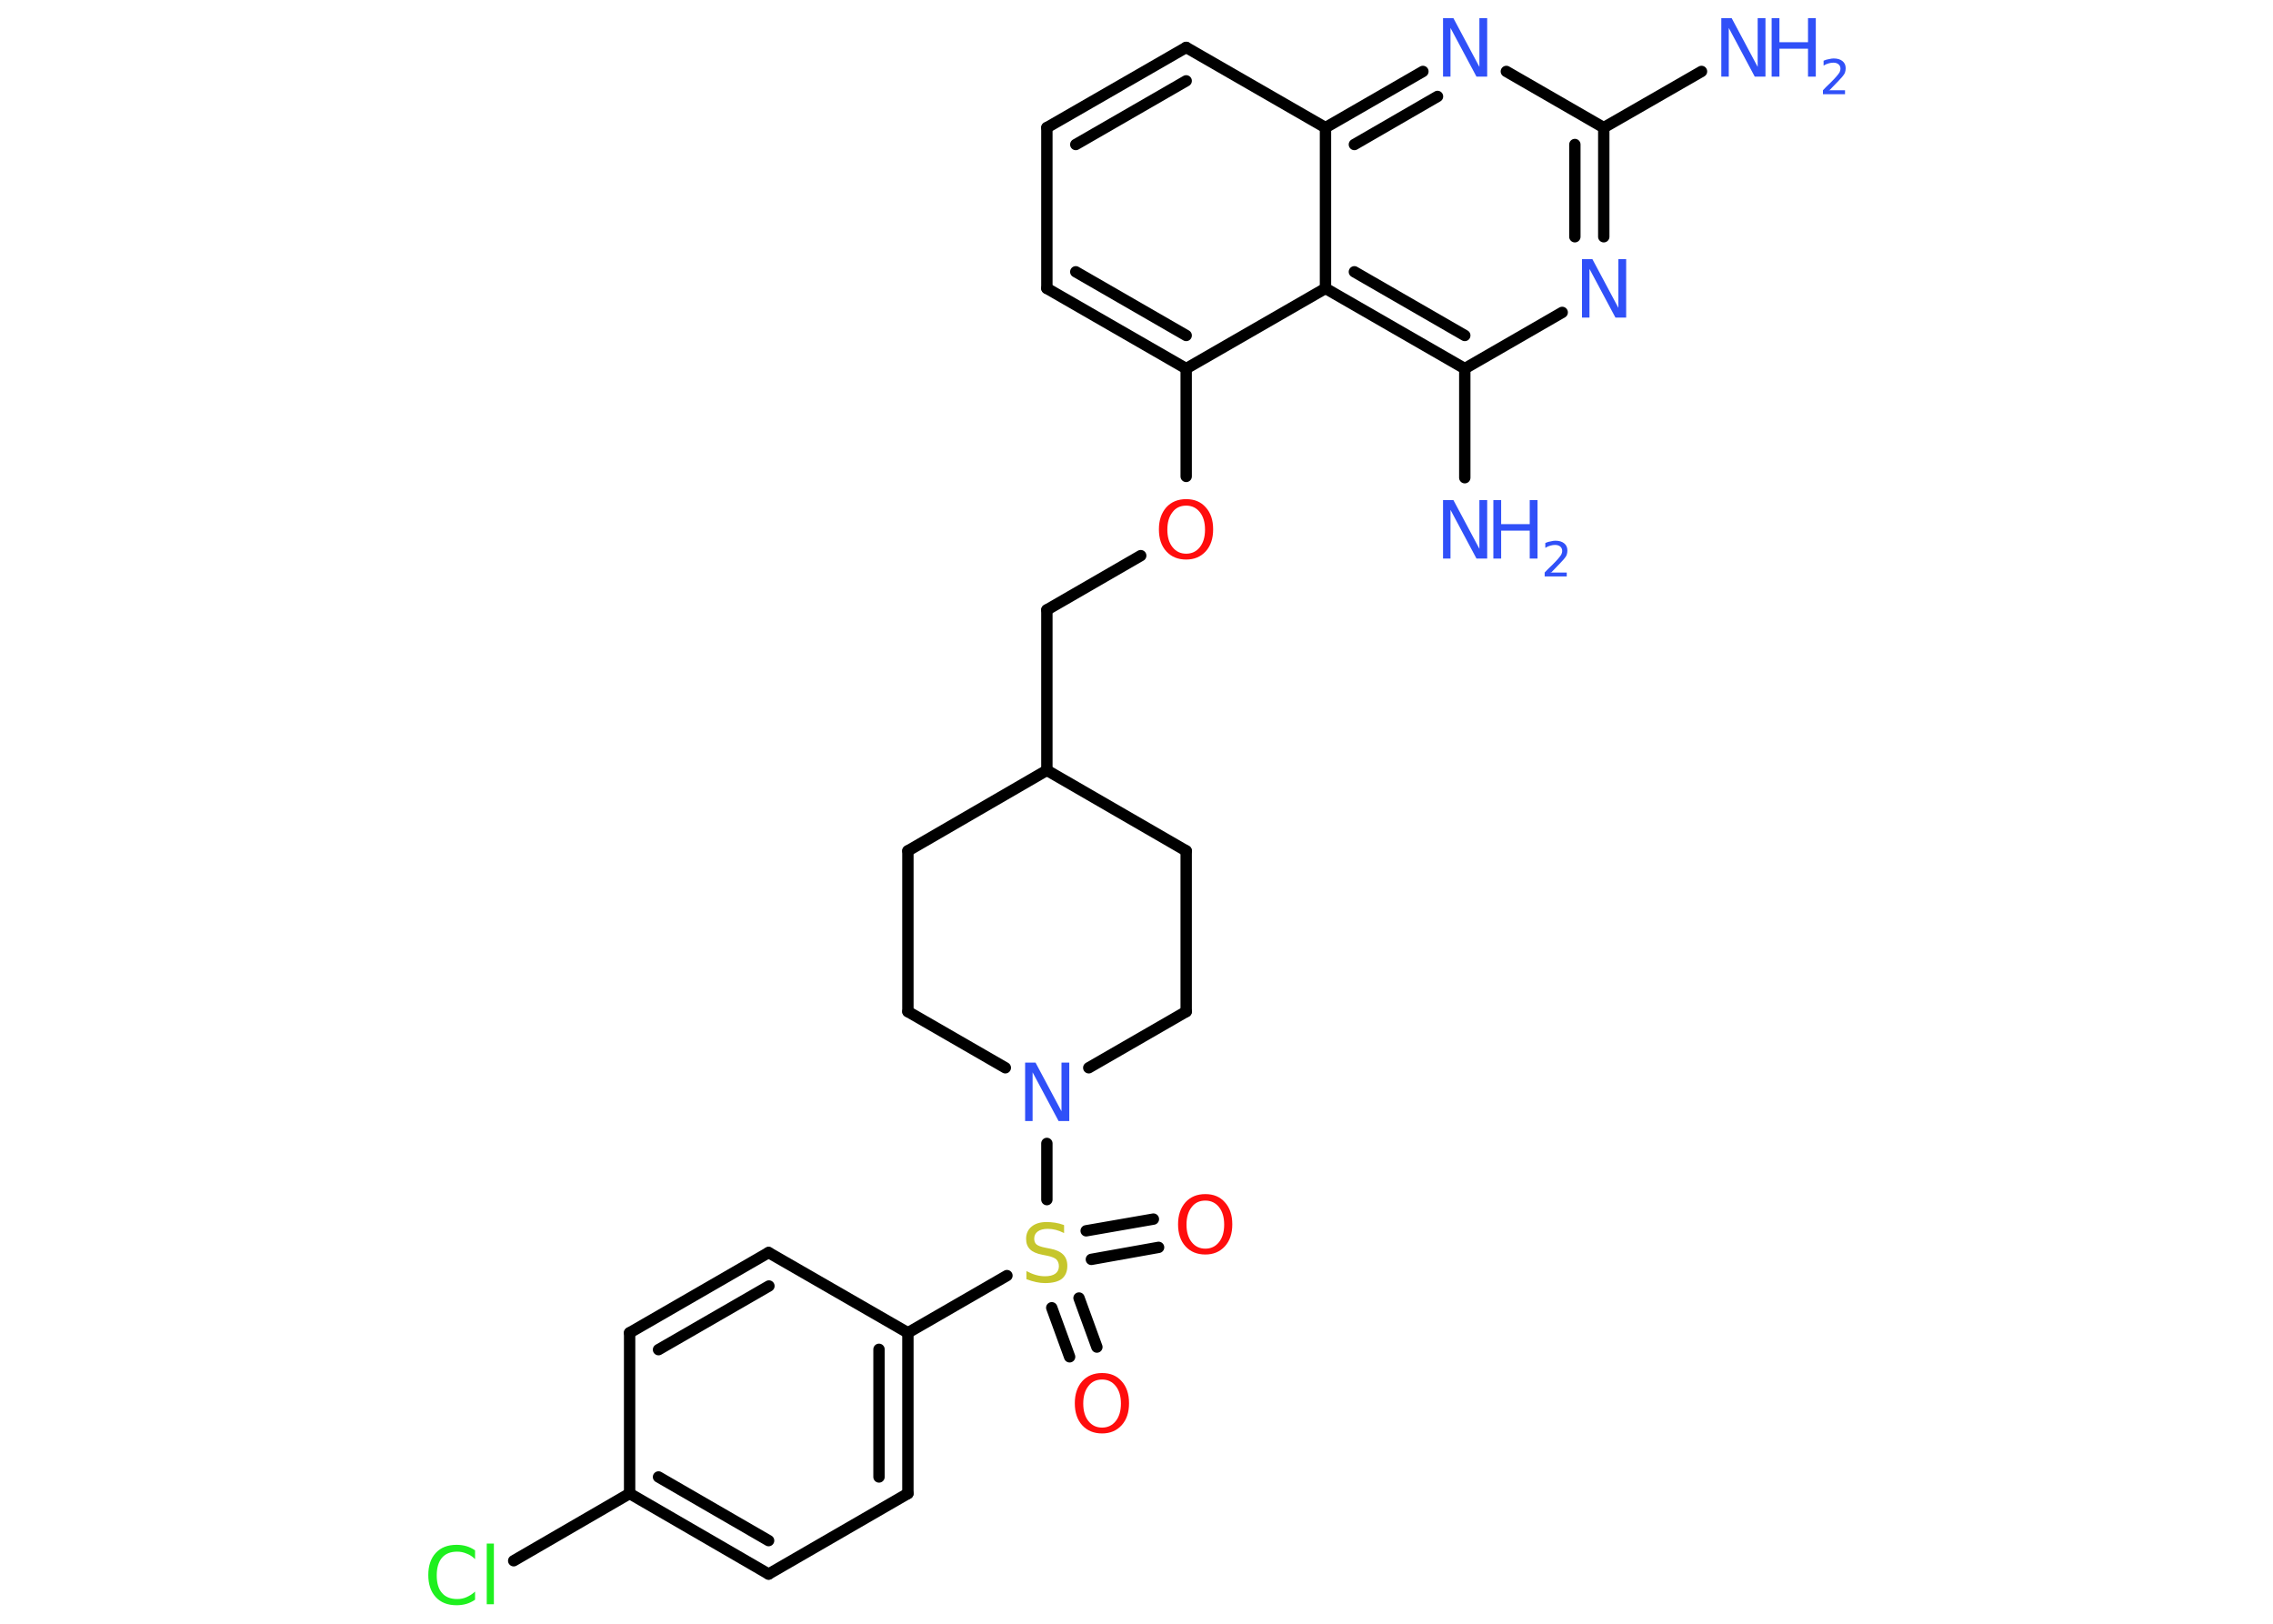 <?xml version='1.0' encoding='UTF-8'?>
<!DOCTYPE svg PUBLIC "-//W3C//DTD SVG 1.1//EN" "http://www.w3.org/Graphics/SVG/1.1/DTD/svg11.dtd">
<svg version='1.2' xmlns='http://www.w3.org/2000/svg' xmlns:xlink='http://www.w3.org/1999/xlink' width='70.0mm' height='50.0mm' viewBox='0 0 70.0 50.0'>
  <desc>Generated by the Chemistry Development Kit (http://github.com/cdk)</desc>
  <g stroke-linecap='round' stroke-linejoin='round' stroke='#000000' stroke-width='.35' fill='#3050F8'>
    <rect x='.0' y='.0' width='70.0' height='50.0' fill='#FFFFFF' stroke='none'/>
    <g id='mol1' class='mol'>
      <line id='mol1bnd1' class='bond' x1='52.4' y1='2.2' x2='49.39' y2='3.93'/>
      <g id='mol1bnd2' class='bond'>
        <line x1='49.39' y1='7.29' x2='49.39' y2='3.93'/>
        <line x1='48.5' y1='7.29' x2='48.5' y2='4.45'/>
      </g>
      <line id='mol1bnd3' class='bond' x1='48.11' y1='9.62' x2='45.11' y2='11.35'/>
      <line id='mol1bnd4' class='bond' x1='45.11' y1='11.35' x2='45.11' y2='14.71'/>
      <g id='mol1bnd5' class='bond'>
        <line x1='40.82' y1='8.88' x2='45.11' y2='11.35'/>
        <line x1='41.71' y1='8.37' x2='45.11' y2='10.33'/>
      </g>
      <line id='mol1bnd6' class='bond' x1='40.82' y1='8.88' x2='36.53' y2='11.35'/>
      <line id='mol1bnd7' class='bond' x1='36.53' y1='11.35' x2='36.53' y2='14.67'/>
      <line id='mol1bnd8' class='bond' x1='35.13' y1='17.11' x2='32.24' y2='18.78'/>
      <line id='mol1bnd9' class='bond' x1='32.24' y1='18.78' x2='32.24' y2='23.72'/>
      <line id='mol1bnd10' class='bond' x1='32.24' y1='23.72' x2='27.96' y2='26.2'/>
      <line id='mol1bnd11' class='bond' x1='27.96' y1='26.2' x2='27.96' y2='31.15'/>
      <line id='mol1bnd12' class='bond' x1='27.96' y1='31.15' x2='30.96' y2='32.88'/>
      <line id='mol1bnd13' class='bond' x1='32.24' y1='35.21' x2='32.24' y2='36.94'/>
      <g id='mol1bnd14' class='bond'>
        <line x1='33.23' y1='39.97' x2='33.78' y2='41.48'/>
        <line x1='32.39' y1='40.27' x2='32.94' y2='41.78'/>
      </g>
      <g id='mol1bnd15' class='bond'>
        <line x1='33.45' y1='37.9' x2='35.52' y2='37.54'/>
        <line x1='33.61' y1='38.78' x2='35.68' y2='38.41'/>
      </g>
      <line id='mol1bnd16' class='bond' x1='31.01' y1='39.28' x2='27.96' y2='41.04'/>
      <g id='mol1bnd17' class='bond'>
        <line x1='27.96' y1='45.99' x2='27.96' y2='41.04'/>
        <line x1='27.07' y1='45.48' x2='27.07' y2='41.55'/>
      </g>
      <line id='mol1bnd18' class='bond' x1='27.96' y1='45.99' x2='23.67' y2='48.47'/>
      <g id='mol1bnd19' class='bond'>
        <line x1='19.39' y1='45.99' x2='23.67' y2='48.47'/>
        <line x1='20.28' y1='45.48' x2='23.67' y2='47.44'/>
      </g>
      <line id='mol1bnd20' class='bond' x1='19.39' y1='45.99' x2='15.82' y2='48.06'/>
      <line id='mol1bnd21' class='bond' x1='19.39' y1='45.99' x2='19.39' y2='41.04'/>
      <g id='mol1bnd22' class='bond'>
        <line x1='23.67' y1='38.57' x2='19.39' y2='41.04'/>
        <line x1='23.68' y1='39.6' x2='20.28' y2='41.56'/>
      </g>
      <line id='mol1bnd23' class='bond' x1='27.96' y1='41.04' x2='23.67' y2='38.57'/>
      <line id='mol1bnd24' class='bond' x1='33.53' y1='32.88' x2='36.53' y2='31.15'/>
      <line id='mol1bnd25' class='bond' x1='36.53' y1='31.15' x2='36.53' y2='26.2'/>
      <line id='mol1bnd26' class='bond' x1='32.24' y1='23.72' x2='36.53' y2='26.2'/>
      <g id='mol1bnd27' class='bond'>
        <line x1='32.24' y1='8.88' x2='36.53' y2='11.35'/>
        <line x1='33.13' y1='8.37' x2='36.53' y2='10.33'/>
      </g>
      <line id='mol1bnd28' class='bond' x1='32.24' y1='8.88' x2='32.24' y2='3.93'/>
      <g id='mol1bnd29' class='bond'>
        <line x1='36.53' y1='1.46' x2='32.24' y2='3.93'/>
        <line x1='36.53' y1='2.49' x2='33.13' y2='4.45'/>
      </g>
      <line id='mol1bnd30' class='bond' x1='36.53' y1='1.46' x2='40.82' y2='3.93'/>
      <line id='mol1bnd31' class='bond' x1='40.82' y1='8.88' x2='40.82' y2='3.93'/>
      <g id='mol1bnd32' class='bond'>
        <line x1='43.82' y1='2.2' x2='40.82' y2='3.93'/>
        <line x1='44.27' y1='2.97' x2='41.71' y2='4.45'/>
      </g>
      <line id='mol1bnd33' class='bond' x1='49.39' y1='3.93' x2='46.39' y2='2.2'/>
      <g id='mol1atm1' class='atom'>
        <path d='M53.0 .56h.33l.8 1.5v-1.5h.24v1.8h-.33l-.8 -1.5v1.5h-.23v-1.8z' stroke='none'/>
        <path d='M54.56 .56h.24v.74h.88v-.74h.24v1.8h-.24v-.86h-.88v.86h-.24v-1.8z' stroke='none'/>
        <path d='M56.31 2.78h.51v.12h-.68v-.12q.08 -.09 .23 -.23q.14 -.14 .18 -.19q.07 -.08 .1 -.13q.03 -.06 .03 -.11q.0 -.09 -.06 -.14q-.06 -.05 -.16 -.05q-.07 .0 -.14 .02q-.08 .02 -.16 .07v-.15q.09 -.04 .17 -.05q.08 -.02 .14 -.02q.17 .0 .27 .08q.1 .08 .1 .22q.0 .07 -.02 .13q-.02 .06 -.09 .14q-.02 .02 -.11 .12q-.1 .1 -.27 .28z' stroke='none'/>
      </g>
      <path id='mol1atm3' class='atom' d='M48.71 7.98h.33l.8 1.5v-1.5h.24v1.8h-.33l-.8 -1.5v1.5h-.23v-1.8z' stroke='none'/>
      <g id='mol1atm5' class='atom'>
        <path d='M44.43 15.4h.33l.8 1.5v-1.5h.24v1.8h-.33l-.8 -1.5v1.5h-.23v-1.8z' stroke='none'/>
        <path d='M45.99 15.4h.24v.74h.88v-.74h.24v1.8h-.24v-.86h-.88v.86h-.24v-1.8z' stroke='none'/>
        <path d='M47.74 17.63h.51v.12h-.68v-.12q.08 -.09 .23 -.23q.14 -.14 .18 -.19q.07 -.08 .1 -.13q.03 -.06 .03 -.11q.0 -.09 -.06 -.14q-.06 -.05 -.16 -.05q-.07 .0 -.14 .02q-.08 .02 -.16 .07v-.15q.09 -.04 .17 -.05q.08 -.02 .14 -.02q.17 .0 .27 .08q.1 .08 .1 .22q.0 .07 -.02 .13q-.02 .06 -.09 .14q-.02 .02 -.11 .12q-.1 .1 -.27 .28z' stroke='none'/>
      </g>
      <path id='mol1atm8' class='atom' d='M36.53 15.57q-.27 .0 -.42 .2q-.16 .2 -.16 .54q.0 .34 .16 .54q.16 .2 .42 .2q.26 .0 .42 -.2q.16 -.2 .16 -.54q.0 -.34 -.16 -.54q-.16 -.2 -.42 -.2zM36.53 15.37q.38 .0 .6 .25q.23 .25 .23 .68q.0 .43 -.23 .68q-.23 .25 -.6 .25q-.38 .0 -.61 -.25q-.23 -.25 -.23 -.68q.0 -.42 .23 -.68q.23 -.25 .61 -.25z' stroke='none' fill='#FF0D0D'/>
      <path id='mol1atm13' class='atom' d='M31.56 32.72h.33l.8 1.5v-1.5h.24v1.8h-.33l-.8 -1.5v1.5h-.23v-1.8z' stroke='none'/>
      <path id='mol1atm14' class='atom' d='M32.77 37.73v.24q-.14 -.07 -.26 -.1q-.12 -.03 -.24 -.03q-.2 .0 -.31 .08q-.11 .08 -.11 .22q.0 .12 .07 .18q.07 .06 .27 .1l.15 .03q.27 .05 .4 .18q.13 .13 .13 .35q.0 .26 -.17 .4q-.17 .13 -.52 .13q-.13 .0 -.27 -.03q-.14 -.03 -.3 -.09v-.25q.15 .08 .29 .12q.14 .04 .28 .04q.21 .0 .32 -.08q.11 -.08 .11 -.23q.0 -.13 -.08 -.21q-.08 -.07 -.27 -.11l-.15 -.03q-.27 -.05 -.39 -.17q-.12 -.12 -.12 -.32q.0 -.24 .17 -.38q.17 -.14 .46 -.14q.12 .0 .26 .02q.13 .02 .27 .07z' stroke='none' fill='#C6C62C'/>
      <path id='mol1atm15' class='atom' d='M33.94 42.48q-.27 .0 -.42 .2q-.16 .2 -.16 .54q.0 .34 .16 .54q.16 .2 .42 .2q.26 .0 .42 -.2q.16 -.2 .16 -.54q.0 -.34 -.16 -.54q-.16 -.2 -.42 -.2zM33.94 42.28q.38 .0 .6 .25q.23 .25 .23 .68q.0 .43 -.23 .68q-.23 .25 -.6 .25q-.38 .0 -.61 -.25q-.23 -.25 -.23 -.68q.0 -.42 .23 -.68q.23 -.25 .61 -.25z' stroke='none' fill='#FF0D0D'/>
      <path id='mol1atm16' class='atom' d='M37.12 36.97q-.27 .0 -.42 .2q-.16 .2 -.16 .54q.0 .34 .16 .54q.16 .2 .42 .2q.26 .0 .42 -.2q.16 -.2 .16 -.54q.0 -.34 -.16 -.54q-.16 -.2 -.42 -.2zM37.12 36.77q.38 .0 .6 .25q.23 .25 .23 .68q.0 .43 -.23 .68q-.23 .25 -.6 .25q-.38 .0 -.61 -.25q-.23 -.25 -.23 -.68q.0 -.42 .23 -.68q.23 -.25 .61 -.25z' stroke='none' fill='#FF0D0D'/>
      <path id='mol1atm21' class='atom' d='M14.63 47.75v.26q-.12 -.12 -.26 -.17q-.14 -.06 -.29 -.06q-.31 .0 -.47 .19q-.16 .19 -.16 .54q.0 .36 .16 .54q.16 .19 .47 .19q.16 .0 .29 -.06q.14 -.06 .26 -.17v.25q-.13 .09 -.27 .13q-.14 .04 -.3 .04q-.41 .0 -.64 -.25q-.23 -.25 -.23 -.68q.0 -.43 .23 -.68q.23 -.25 .64 -.25q.16 .0 .3 .04q.14 .04 .27 .13zM14.99 47.53h.22v1.87h-.22v-1.87z' stroke='none' fill='#1FF01F'/>
      <path id='mol1atm30' class='atom' d='M44.43 .56h.33l.8 1.5v-1.5h.24v1.8h-.33l-.8 -1.5v1.5h-.23v-1.8z' stroke='none'/>
    </g>
  </g>
</svg>
